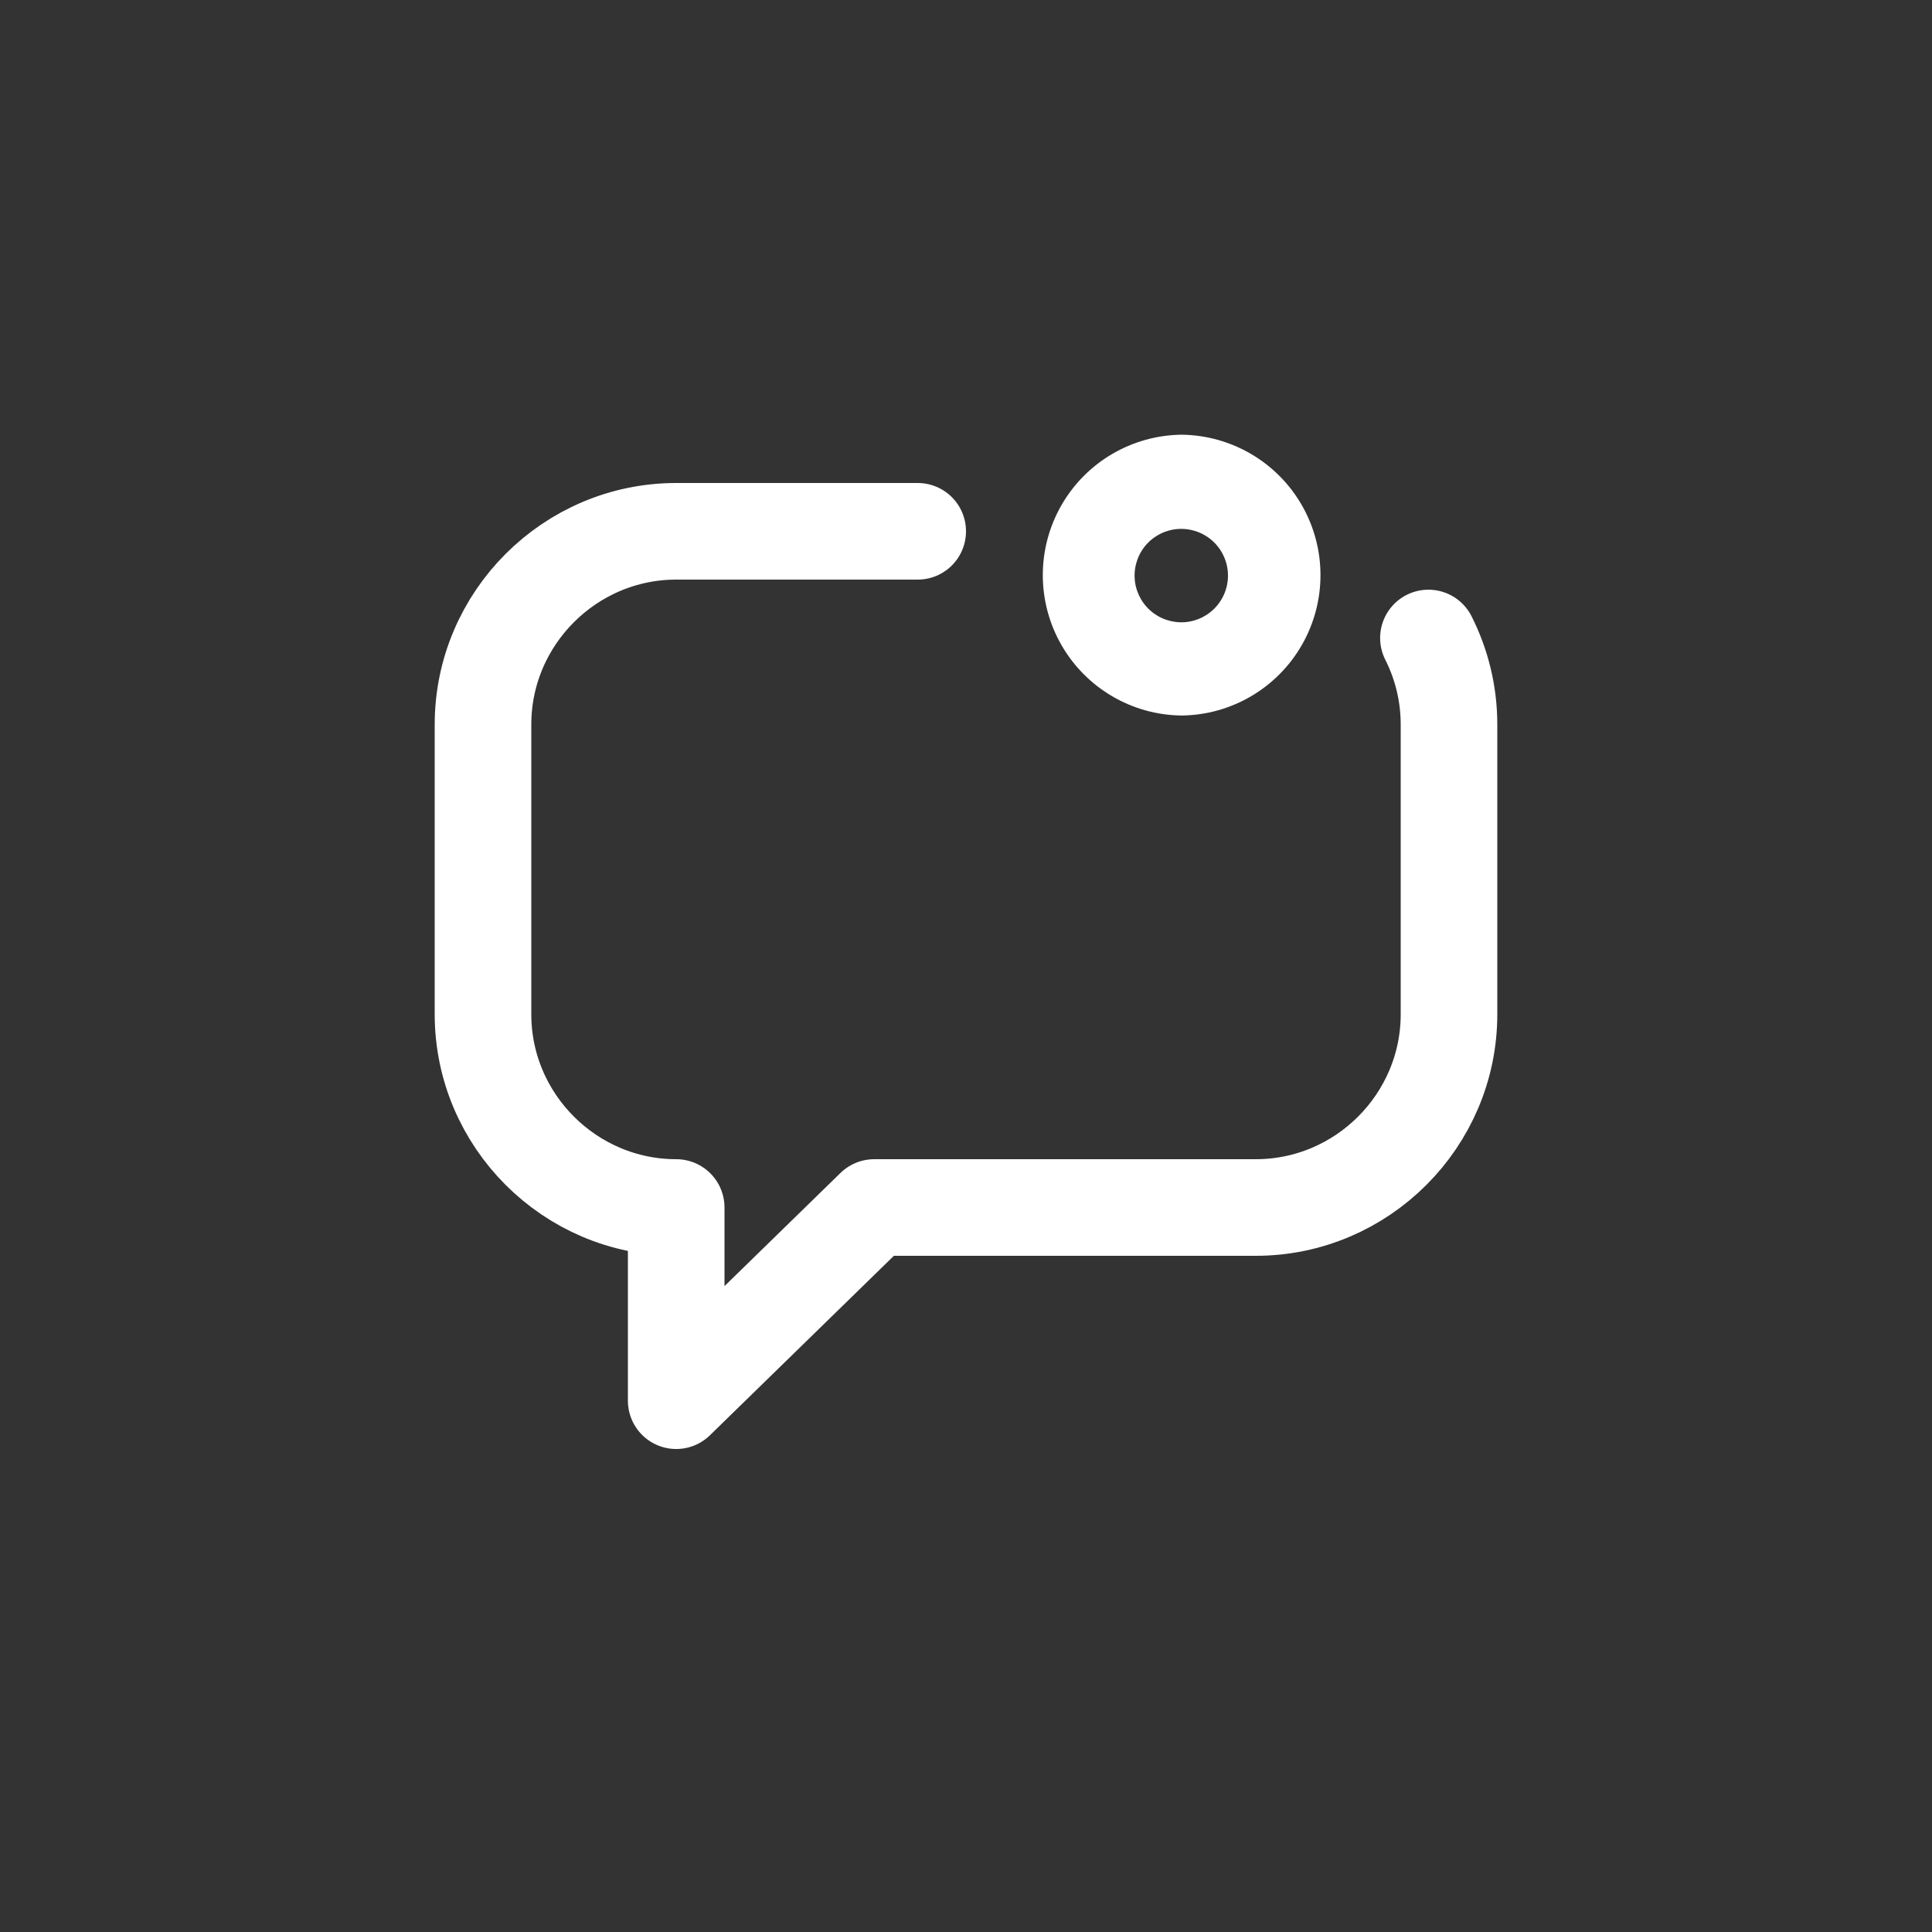 <svg width="40" height="40" viewBox="0 0 40 40" fill="none" xmlns="http://www.w3.org/2000/svg">
<rect x="0" y="0" width="40" height="40" fill="#333333" stroke="none"/>
<path d="M19 11H14C11.8 11 10 12.8 10 15V21C10 23.2 11.8 25 14 25V29L18.1 25H26C28.2 25 30 23.2 30 21V15C30 14.357 29.846 13.749 29.574 13.209" stroke="white" stroke-width="2" stroke-miterlimit="10" stroke-linecap="round" stroke-linejoin="round"/>
<path d="M24.464 14.814C25.495 14.803 26.443 14.246 26.955 13.351C27.467 12.457 27.467 11.358 26.955 10.463C26.443 9.568 25.495 9.012 24.464 9C23.433 9.012 22.486 9.568 21.974 10.463C21.462 11.358 21.462 12.457 21.974 13.351C22.486 14.246 23.433 14.803 24.464 14.814ZM23.757 11.25H23.756C23.99 11.005 24.335 10.899 24.666 10.973C24.997 11.046 25.265 11.287 25.373 11.608C25.482 11.929 25.414 12.284 25.195 12.542C25.026 12.741 24.784 12.864 24.523 12.882C24.262 12.899 24.006 12.811 23.811 12.636C23.617 12.462 23.501 12.216 23.491 11.955C23.481 11.694 23.576 11.44 23.756 11.25H23.757Z" fill="white"/>
</svg>
